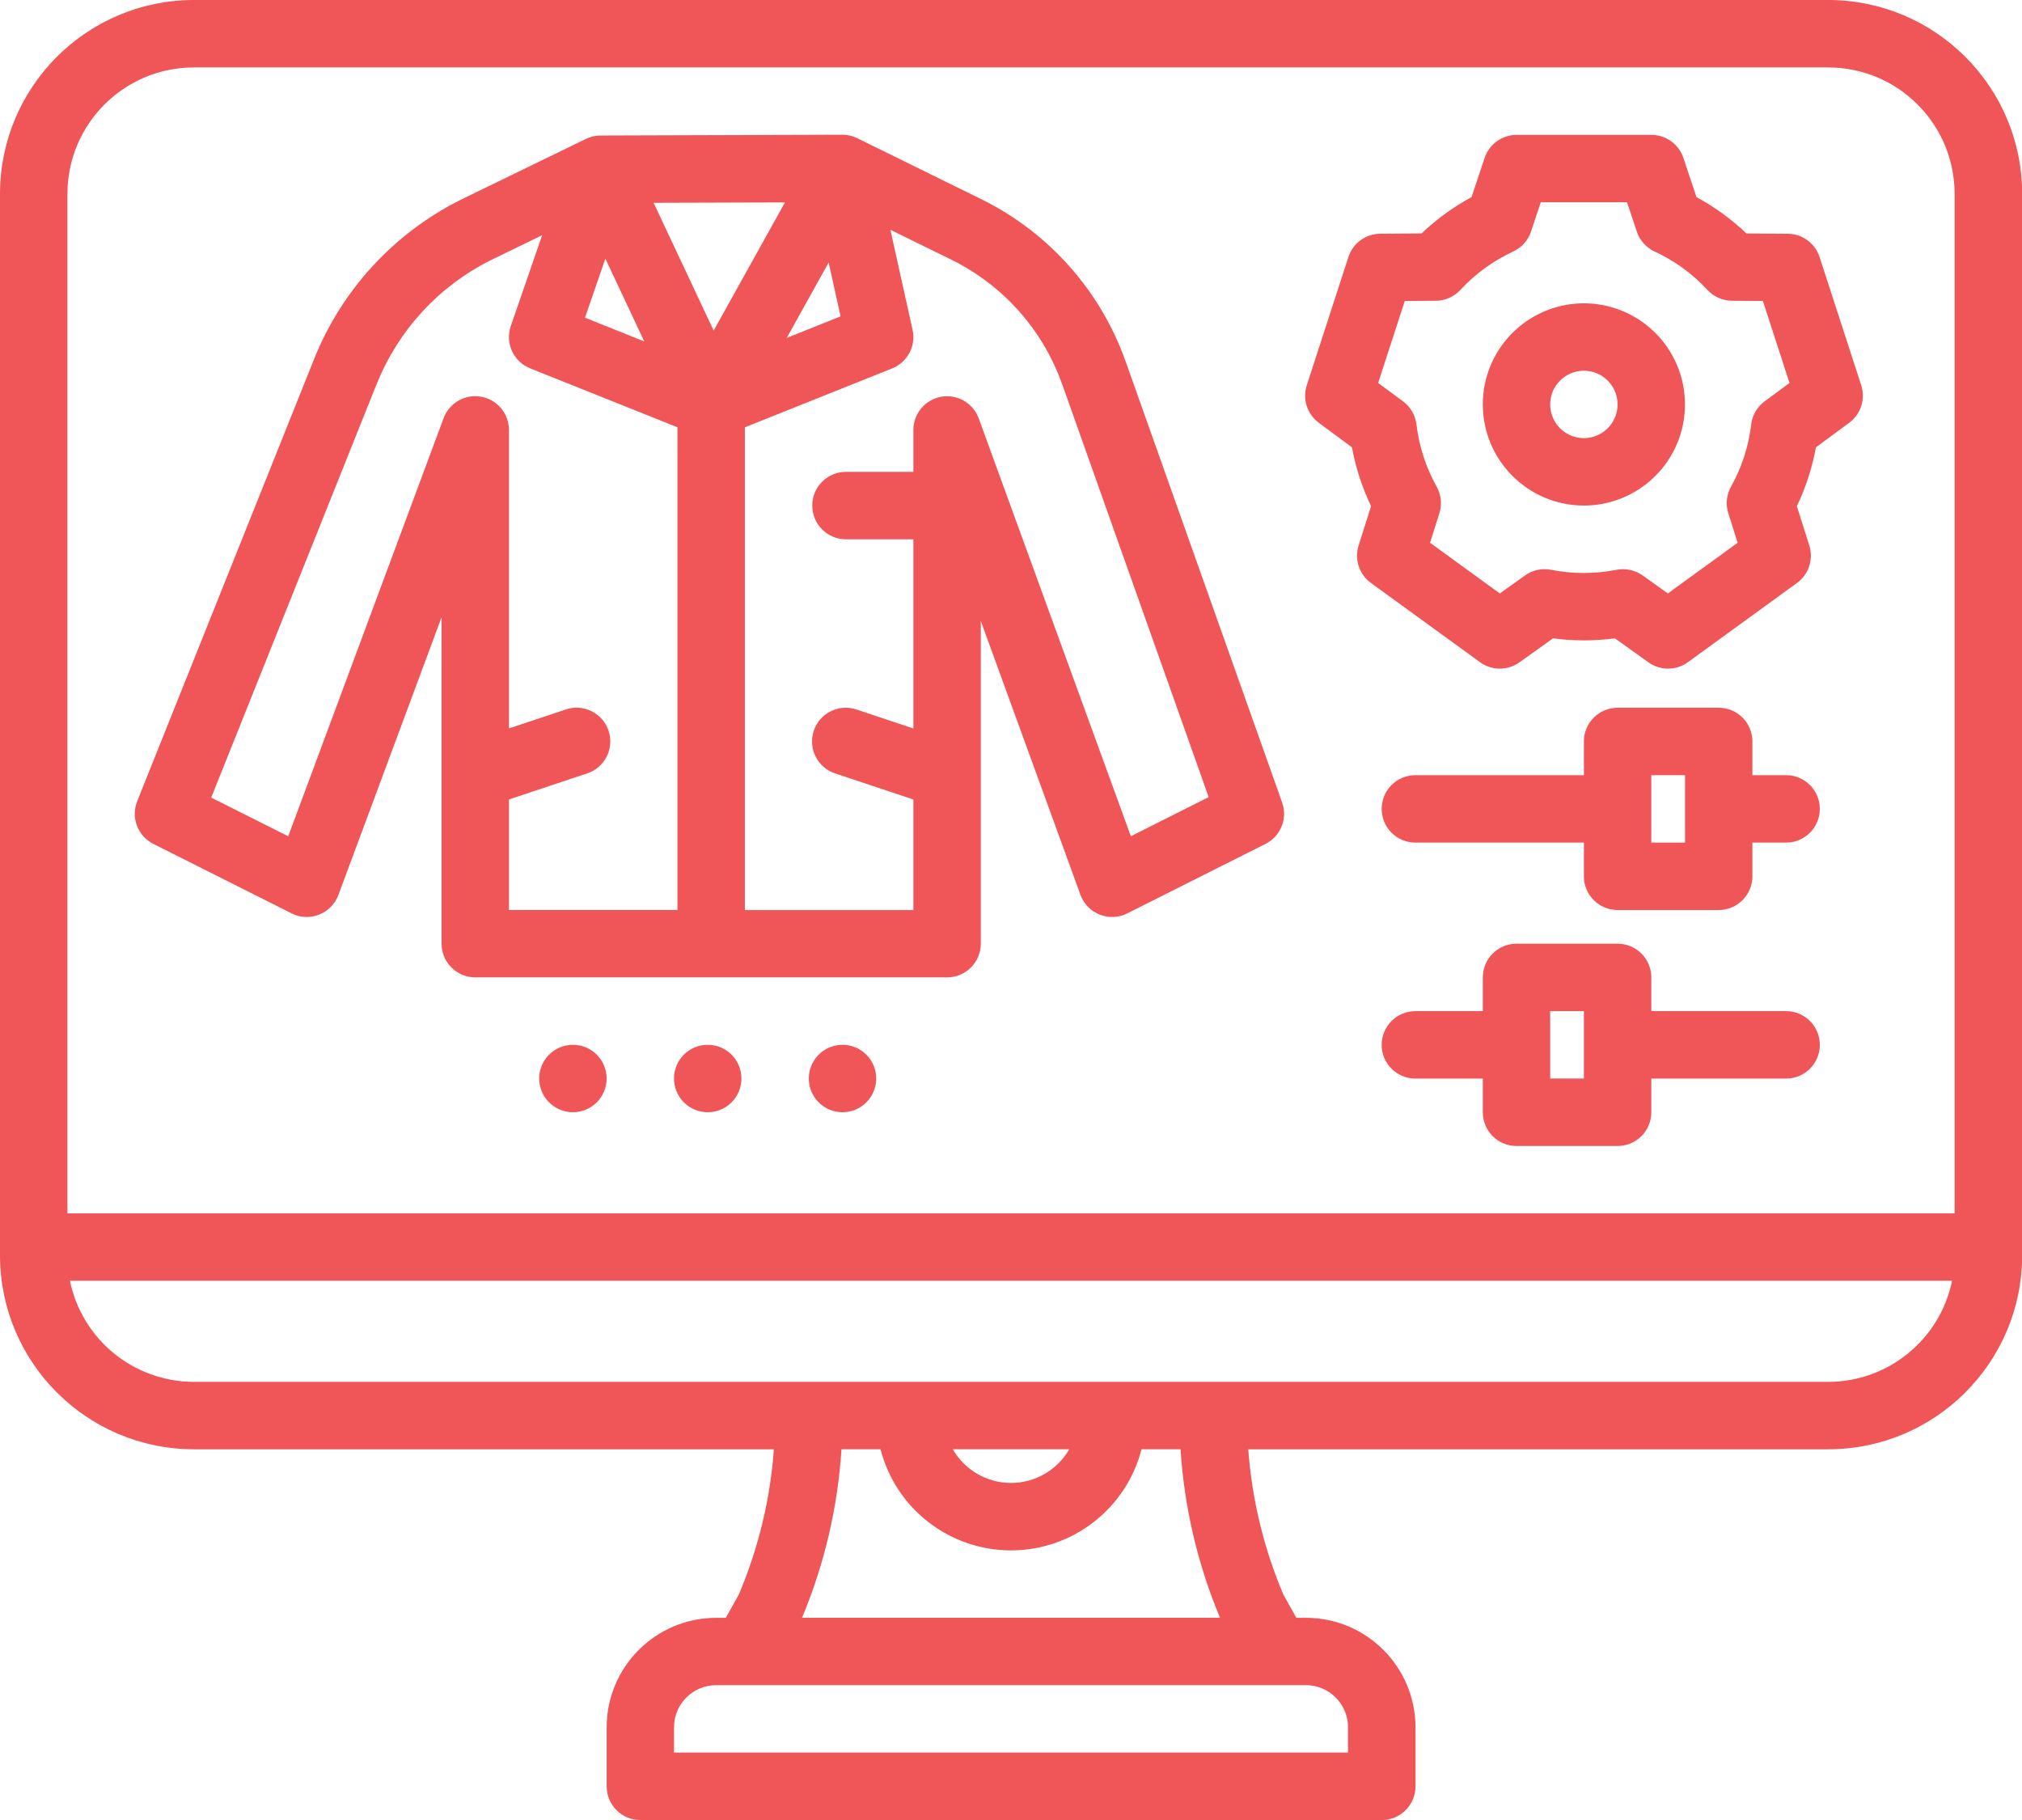 <?xml version="1.0" encoding="UTF-8"?>
<svg id="Layer_1" xmlns="http://www.w3.org/2000/svg" viewBox="0 0 491.85 442.67">
  <defs>
    <style>
      .cls-1 {
        fill: #f05558;
      }
    </style>
  </defs>
  <path class="cls-1" d="M444.72,0H47.14C21.12.03.03,21.12,0,47.14v258.22c.03,26.02,21.12,47.1,47.14,47.14h141.11c-.89,12.18-3.78,24.13-8.56,35.38l-3.14,5.61h-2.34c-14.71.02-26.63,11.93-26.64,26.64v14.35c0,4.53,3.67,8.2,8.2,8.2h180.35c4.53,0,8.2-3.67,8.2-8.2v-14.35c-.02-14.71-11.93-26.63-26.64-26.64h-2.34l-3.14-5.61c-4.78-11.25-7.67-23.19-8.56-35.38h141.11c26.02-.03,47.1-21.12,47.14-47.14V47.14c-.03-26.02-21.12-47.1-47.14-47.14h0ZM47.14,16.4h397.58c16.97.02,30.72,13.77,30.74,30.74v247.98H16.4V47.14c.02-16.97,13.77-30.72,30.74-30.74h0ZM327.9,420.12v6.15h-163.95v-6.15c0-5.66,4.59-10.24,10.25-10.25h143.46c5.66,0,10.24,4.59,10.25,10.25h0ZM296.77,393.48h-101.68c5.45-13.03,8.7-26.89,9.6-40.99h9.49c3.74,14.49,16.8,24.6,31.75,24.6s28.02-10.12,31.75-24.6h9.49c.9,14.1,4.14,27.95,9.6,40.99h0ZM231.75,352.49h28.35c-2.92,5.07-8.33,8.2-14.17,8.2s-11.26-3.13-14.17-8.2h0ZM444.72,336.1H47.14c-14.6-.02-27.19-10.29-30.13-24.59h457.83c-2.94,14.3-15.52,24.58-30.13,24.59h0ZM444.72,336.1"/>
  <path class="cls-1" d="M37.31,205.26l33.63,16.9c2.08,1.05,4.52,1.16,6.68.3,2.17-.85,3.87-2.59,4.69-4.77l25.1-67.55v79.38c0,4.53,3.67,8.2,8.2,8.2h114.77c4.53,0,8.2-3.67,8.2-8.2v-78.48l24.24,66.6c.8,2.2,2.5,3.95,4.68,4.81,2.17.86,4.62.76,6.7-.29l33.63-16.9c3.69-1.86,5.43-6.17,4.05-10.07l-38.03-107.17c-6.07-17.19-18.59-31.34-34.91-39.45l-30.42-14.96c-1.13-.55-2.36-.84-3.61-.84h-.03l-58.81.19c-1.23,0-2.45.28-3.56.83l-30.44,14.8c-16.24,8.12-28.94,21.91-35.68,38.77l-43.02,107.52c-1.58,3.96.13,8.46,3.93,10.37h0ZM147.26,62.92l9.46,20.12-14.42-5.77,4.95-14.35ZM204.47,76.95l-13.1,5.24,10.2-18.34,2.9,13.1ZM173.6,80.41l-14.61-31.08,31.95-.1-17.34,31.18ZM258.4,93.52l35.61,100.35-18.93,9.52-37-101.62c-1.36-3.74-5.21-5.96-9.13-5.27-3.92.69-6.77,4.1-6.77,8.07v10.2h-16.4c-4.53,0-8.2,3.67-8.2,8.2s3.67,8.2,8.2,8.2h16.4v46.01l-13.8-4.6c-2.07-.71-4.33-.56-6.29.41-1.96.97-3.45,2.68-4.14,4.75-.69,2.08-.53,4.34.46,6.29.98,1.95,2.71,3.43,4.78,4.1l18.99,6.33v26.88h-40.99v-117.41l35.83-14.33c3.73-1.49,5.83-5.47,4.96-9.38l-5.39-24.34,15.06,7.4c12.5,6.22,22.1,17.07,26.74,30.24h0ZM91.61,93.47c5.23-13.11,15.09-23.84,27.71-30.16l12.56-6.11-7.63,22.1c-1.43,4.14.65,8.67,4.71,10.29l35.83,14.33v117.41h-40.99v-26.88l18.99-6.33c2.08-.67,3.8-2.15,4.78-4.1.99-1.95,1.15-4.21.46-6.29-.69-2.07-2.18-3.78-4.14-4.75-1.96-.97-4.23-1.12-6.29-.41l-13.8,4.6v-72.61c0-3.96-2.84-7.36-6.75-8.07-3.91-.7-7.75,1.49-9.14,5.21l-37.8,101.7-18.73-9.41,40.22-100.53ZM385.28,122.96c9.95,0,18.91-5.99,22.72-15.18,3.8-9.19,1.7-19.76-5.33-26.8-7.03-7.03-17.61-9.14-26.8-5.33-9.19,3.81-15.18,12.77-15.18,22.72.02,13.58,11.01,24.58,24.59,24.59h0ZM385.28,90.17c3.31,0,6.3,2,7.57,5.06,1.27,3.06.57,6.59-1.78,8.93-2.34,2.34-5.87,3.05-8.93,1.78-3.06-1.27-5.06-4.26-5.06-7.57,0-4.53,3.67-8.19,8.2-8.2h0ZM385.28,90.17"/>
  <path class="cls-1" d="M320.78,102.83l8.09,5.97c.9,4.96,2.47,9.77,4.64,14.31l-3.03,9.57c-1.06,3.37.14,7.03,3,9.11l26.53,19.27c2.86,2.08,6.71,2.09,9.59.04l8.17-5.84c5,.66,10.06.66,15.05,0l8.17,5.84c2.87,2.05,6.73,2.04,9.59-.04l26.53-19.27c2.86-2.08,4.06-5.74,3-9.11l-3.03-9.57c2.18-4.54,3.74-9.35,4.64-14.31l8.09-5.97c2.84-2.1,4.02-5.78,2.93-9.13l-10.13-31.18c-1.09-3.36-4.21-5.64-7.73-5.66l-10.05-.07c-3.65-3.47-7.74-6.45-12.17-8.85l-3.18-9.53c-1.11-3.35-4.25-5.6-7.78-5.6h-32.79c-3.53,0-6.66,2.26-7.78,5.6l-3.18,9.53c-4.43,2.4-8.52,5.37-12.17,8.84l-10.05.07c-3.53.03-6.65,2.31-7.73,5.66l-10.13,31.19c-1.09,3.36.09,7.03,2.93,9.13h0ZM341.75,73.2l7.53-.05c2.26-.02,4.41-.97,5.95-2.63,3.63-3.93,8-7.1,12.86-9.35,2.05-.95,3.62-2.71,4.33-4.85l2.38-7.14h20.97l2.38,7.14c.71,2.14,2.28,3.9,4.33,4.85,4.86,2.25,9.23,5.42,12.86,9.35,1.54,1.66,3.69,2.61,5.95,2.63l7.53.05,6.48,19.95-6.06,4.47c-1.83,1.35-3.01,3.38-3.27,5.64-.62,5.31-2.29,10.44-4.9,15.1-1.1,1.97-1.34,4.32-.66,6.48l2.27,7.17-16.97,12.33-6.12-4.37c-1.84-1.31-4.14-1.81-6.36-1.38-5.26,1.03-10.66,1.03-15.93,0-2.21-.44-4.52.06-6.35,1.38l-6.12,4.37-16.97-12.33,2.27-7.17c.68-2.16.44-4.5-.67-6.48-2.61-4.66-4.27-9.79-4.9-15.1-.27-2.25-1.45-4.29-3.27-5.64l-6.06-4.47,6.48-19.95ZM434.47,188.54h-8.2v-8.2c0-4.53-3.67-8.2-8.2-8.2h-24.59c-4.53,0-8.2,3.67-8.2,8.2v8.2h-40.99c-4.53,0-8.2,3.67-8.2,8.2s3.67,8.2,8.2,8.2h40.99v8.2c0,4.53,3.67,8.2,8.2,8.2h24.59c4.53,0,8.2-3.67,8.2-8.2v-8.2h8.2c4.53,0,8.2-3.67,8.2-8.2s-3.67-8.2-8.2-8.2h0ZM409.88,204.94h-8.2v-16.4h8.2v16.4ZM434.47,245.93h-32.79v-8.2c0-4.53-3.67-8.2-8.2-8.2h-24.59c-4.53,0-8.2,3.67-8.2,8.2v8.2h-16.4c-4.53,0-8.2,3.67-8.2,8.2s3.67,8.2,8.2,8.2h16.4v8.2c0,4.53,3.67,8.2,8.2,8.2h24.59c4.53,0,8.2-3.67,8.2-8.2v-8.2h32.79c4.53,0,8.2-3.67,8.2-8.2s-3.67-8.2-8.2-8.2h0ZM385.28,262.32h-8.2v-16.4h8.2v16.4ZM385.28,262.32"/>
  <path class="cls-1" d="M180.35,262.32c0,4.53-3.67,8.2-8.2,8.2s-8.2-3.67-8.2-8.2,3.67-8.2,8.2-8.2,8.2,3.67,8.2,8.2h0ZM180.35,262.32"/>
  <path class="cls-1" d="M147.56,262.32c0,4.53-3.67,8.2-8.2,8.2s-8.2-3.67-8.2-8.2,3.67-8.2,8.2-8.2,8.2,3.67,8.2,8.2h0ZM147.56,262.32"/>
  <path class="cls-1" d="M213.14,262.32c0,4.53-3.67,8.2-8.2,8.2s-8.2-3.67-8.2-8.2,3.67-8.2,8.2-8.2,8.2,3.67,8.2,8.2h0ZM213.14,262.32"/>
</svg>